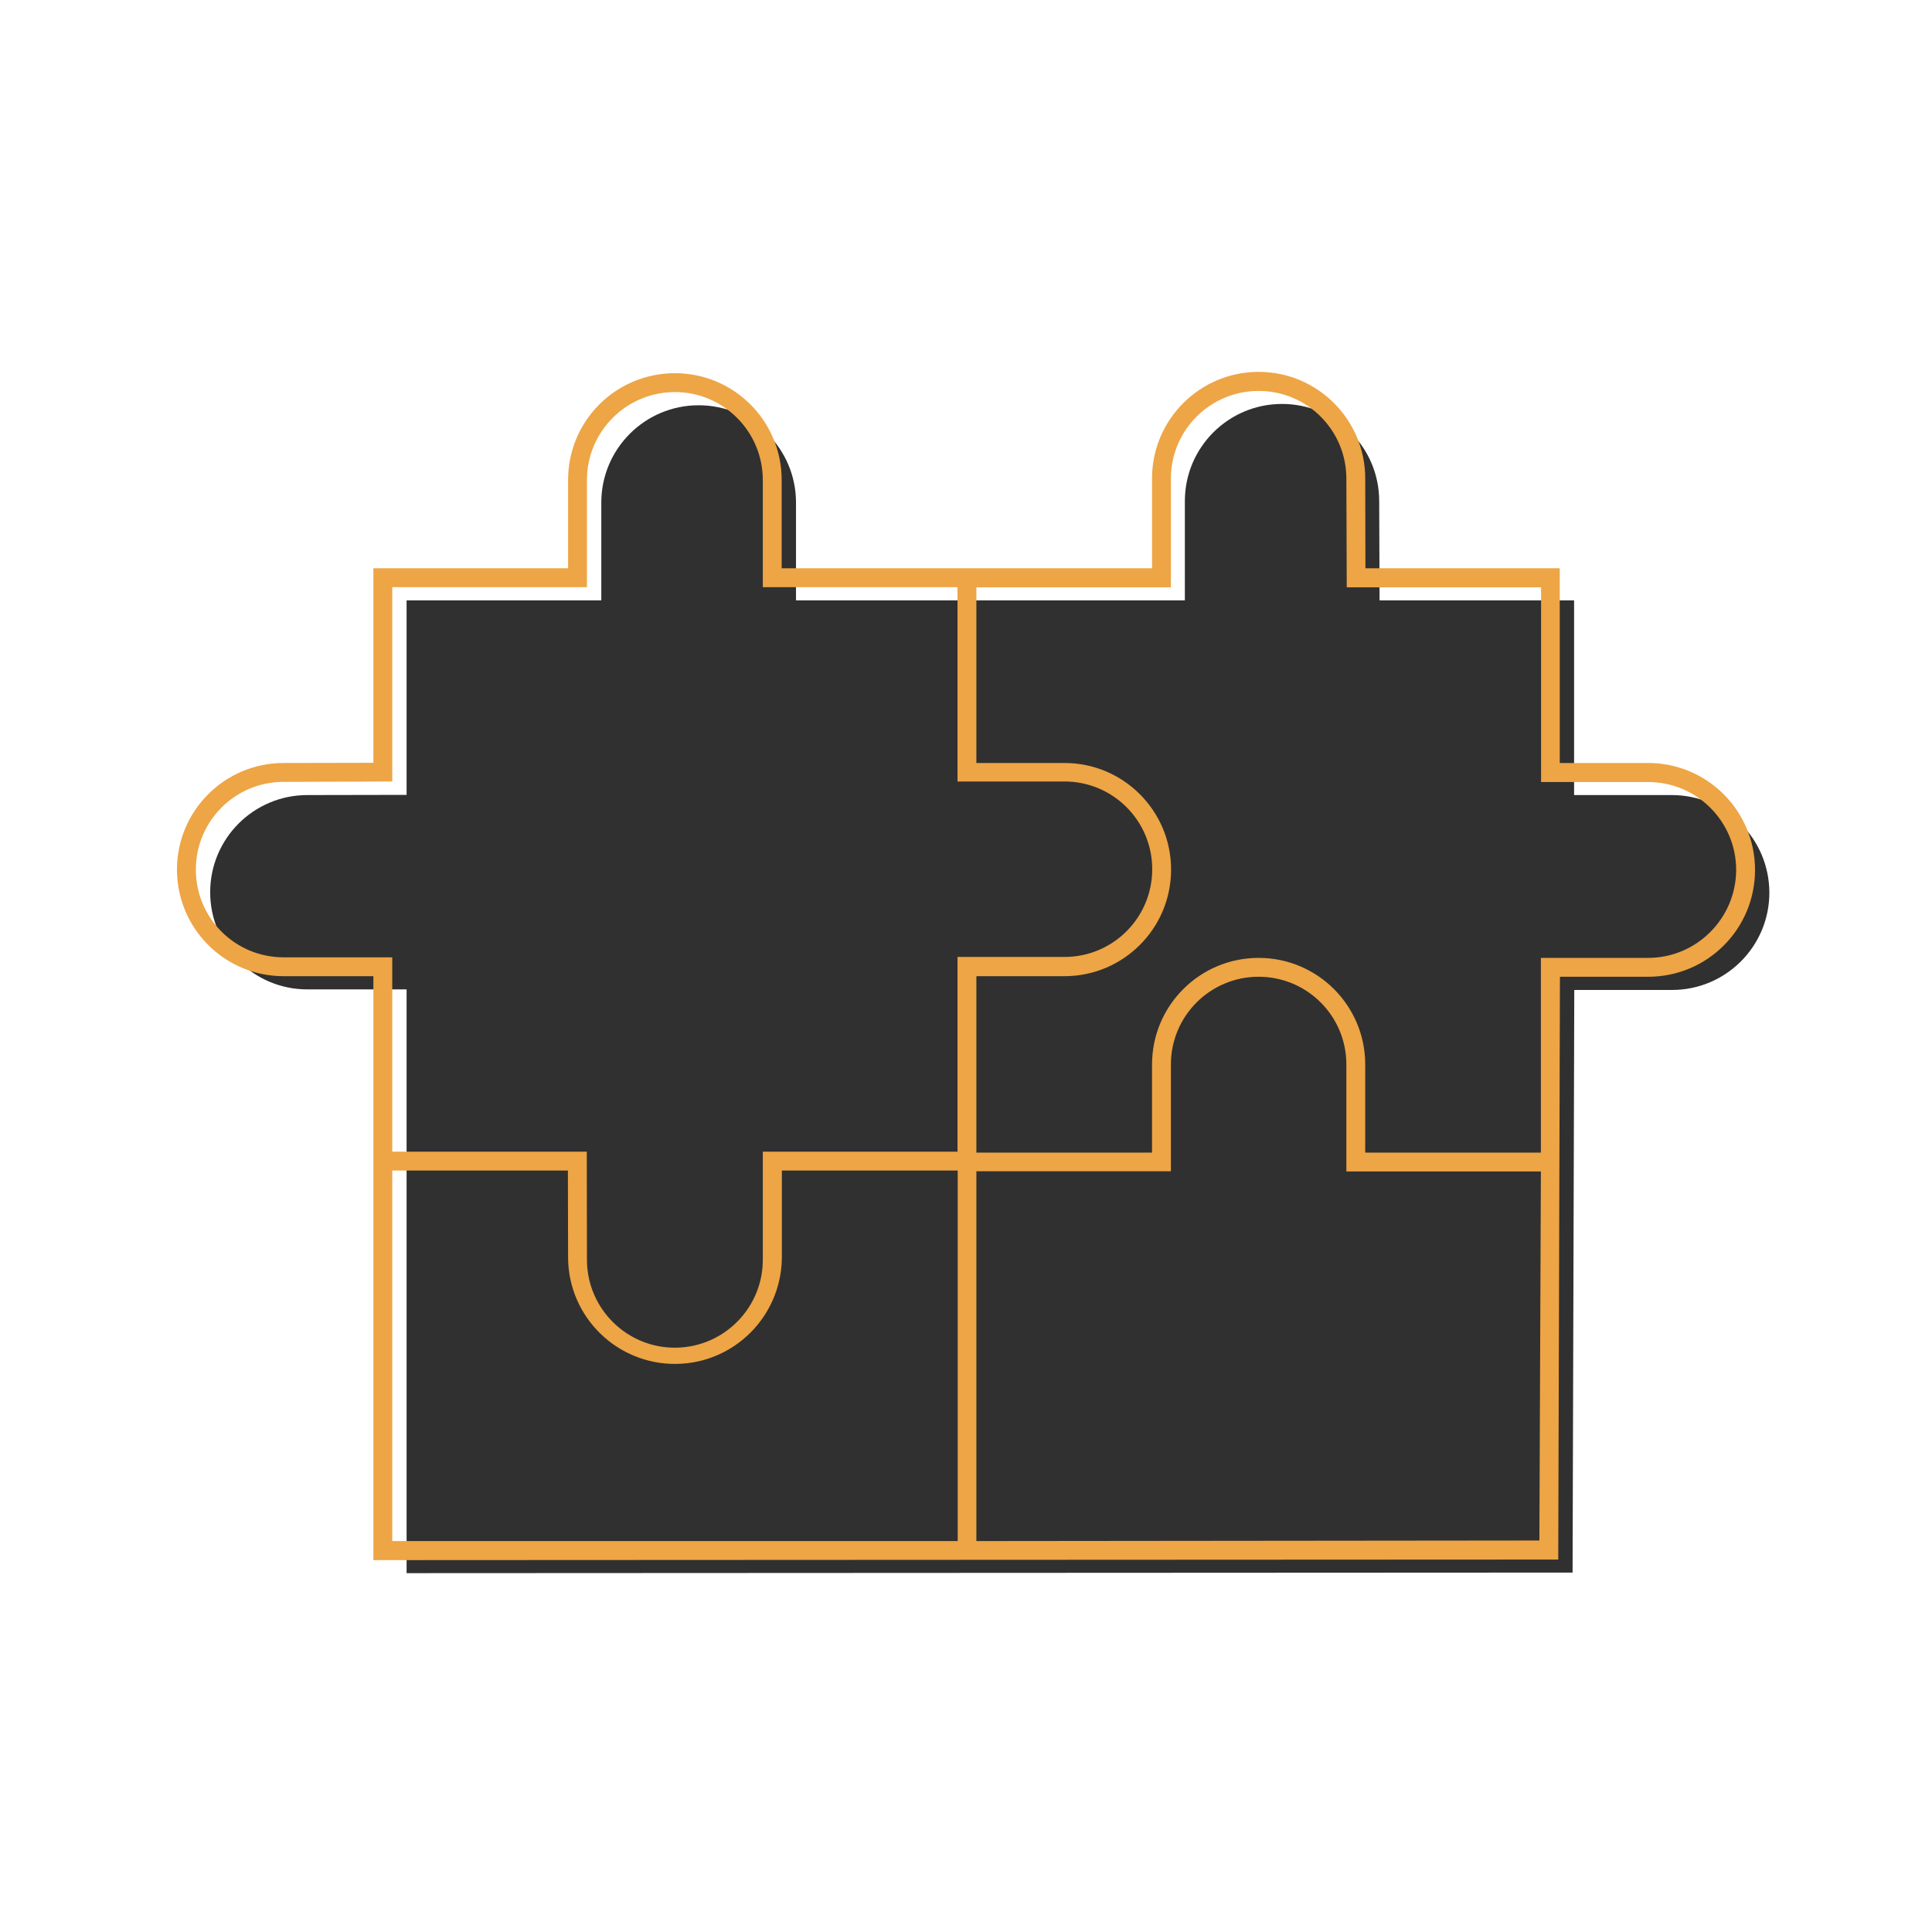 <?xml version="1.0" standalone="no"?><!DOCTYPE svg PUBLIC "-//W3C//DTD SVG 1.1//EN" "http://www.w3.org/Graphics/SVG/1.1/DTD/svg11.dtd"><svg t="1637755699245" class="icon" viewBox="0 0 1024 1024" version="1.1" xmlns="http://www.w3.org/2000/svg" p-id="5072" xmlns:xlink="http://www.w3.org/1999/xlink" width="64" height="64"><defs><style type="text/css"></style></defs><path d="M886.1 421.4h-51.8V318.2H731.2l-0.2-52.6c0-28.4-23-51.5-51.5-51.5-28.4 0-51.5 23-51.5 51.5v52.6H421.9v-51.8c0-28.5-23.1-51.6-51.6-51.6s-51.6 23.1-51.6 51.6v51.8H215.5v103.1l-52.6 0.1c-28.4 0-51.5 23-51.5 51.5 0 28.4 23 51.5 51.5 51.5h52.6v309.4l618-0.3 0.9-308.8h51.8c28.5 0 51.6-23.1 51.6-51.6-0.1-28.6-23.2-51.7-51.7-51.7z" fill="#303030" p-id="5073"></path><path d="M873.5 404.4h-46.8V301.2h-103l-0.1-47.6c0-31.2-25.3-56.5-56.5-56.5s-56.5 25.3-56.5 56.5v47.6H414.3v-46.8c0-31.3-25.3-56.6-56.6-56.6s-56.6 25.3-56.6 56.6v46.8H197.9v103.1l-47.6 0.1c-31.2 0-56.5 25.3-56.5 56.5s25.3 56.5 56.5 56.5h47.6v309.5l628-0.3 0.9-308.9h46.8c31.3 0 56.6-25.3 56.6-56.6s-25.3-56.7-56.7-56.7c0.1 0 0.1 0 0 0z m-366 412.4H207.9V620.4H301l0.1 46.6c0.4 31.3 26.1 56.3 57.4 55.9 30.7-0.4 55.4-25.2 55.9-55.9v-46.6h93.2v196.4z m0-206.4H404.3V667c0.4 25.7-20.2 46.9-45.9 47.3-25.7 0.4-46.9-20.2-47.3-45.9V667l-0.1-56.6H207.9v-103h-57.6c-25.7 0-46.5-20.8-46.5-46.5s20.8-46.5 46.5-46.5l57.6-0.2v-103h103.2v-56.8c0-25.7 20.9-46.6 46.6-46.6 25.7 0 46.6 20.9 46.6 46.6v56.8h103.2v103h56.7c25.7 0 46.5 20.8 46.5 46.5s-20.8 46.5-46.5 46.5h-56.7v103.2z m308.4 206.1l-298.4 0.3v-196h103.1v-56.6c0-25.7 20.8-46.5 46.5-46.5s46.5 20.8 46.5 46.5v56.7h103.1l-0.8 195.6z m57.6-308.8h-56.8v103.2h-93.1v-46.7c0-31.2-25.3-56.5-56.5-56.5s-56.5 25.3-56.5 56.5v46.7h-93.1v-93.5h46.7c31.2 0 56.5-25.3 56.5-56.5s-25.3-56.5-56.5-56.5h-46.7v-93.1h103.1v-57.6c0-25.7 20.8-46.5 46.5-46.5s46.5 20.8 46.5 46.5l0.2 57.6h103v103.2h56.8c25.7 0 46.6 20.9 46.6 46.6-0.1 25.7-21 46.6-46.7 46.6z" fill="#EDA545" p-id="5074"></path></svg>